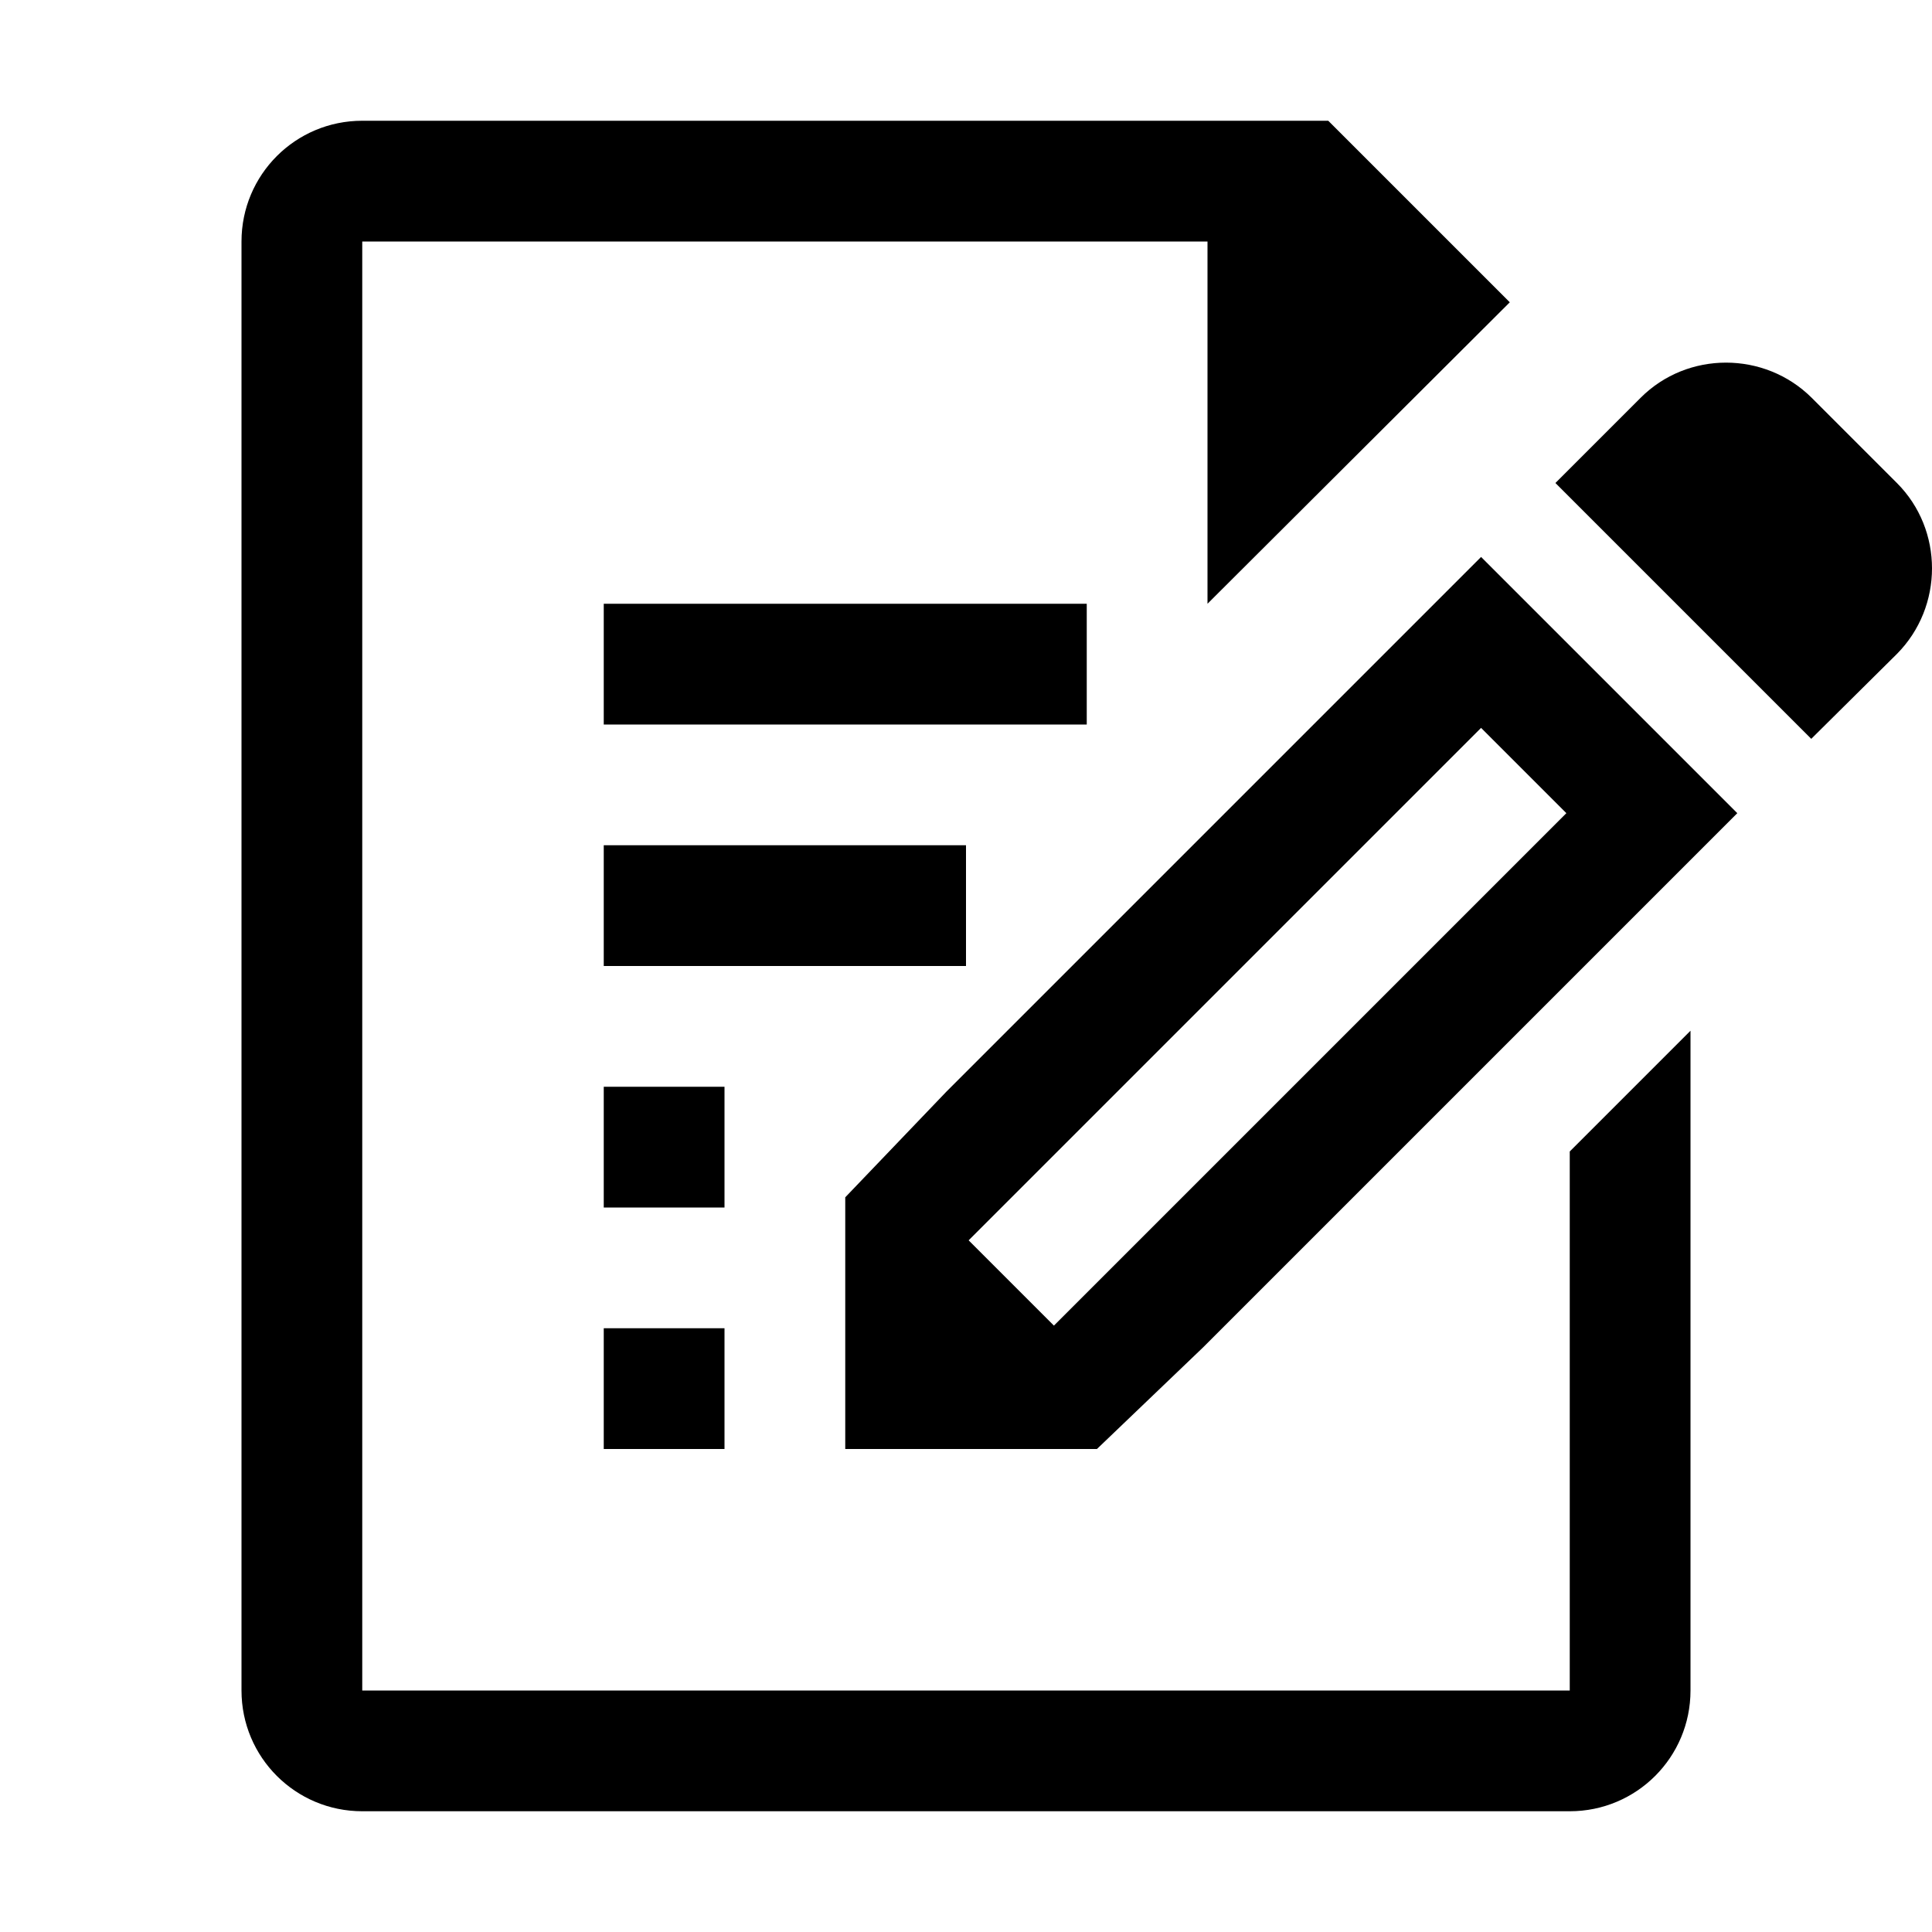 <?xml version="1.0" encoding="utf-8"?>
<!-- Generator: Adobe Illustrator 19.2.1, SVG Export Plug-In . SVG Version: 6.00 Build 0)  -->
<svg version="1.1" id="Layer_1" xmlns="http://www.w3.org/2000/svg" xmlns:xlink="http://www.w3.org/1999/xlink" x="0px" y="0px"
	 viewBox="0 0 512 512" enable-background="new 0 0 512 512" xml:space="preserve">
<path d="M502.7,173.3L480,195.8L412.2,128l22.6-22.6c12.4-12.4,32.8-12.4,45.3,0l22.6,22.6C515.1,140.4,515.1,160.8,502.7,173.3z
	 M392.5,147.6l67.9,67.9L318.8,357.1L290.7,384H224v-66.7l26.9-28.1L392.5,147.6z M415.1,215.5l-22.6-22.6L256.7,328.7L268,340
	l11.3,11.3L415.1,215.5z M160,320h32v-15.548V288h-32V320z M160,256h96v-32h-96V256z M288,160H160v32h128V160z M160,384h32v-32h-32
	V384z M416,448H96V64h224v96l80.11-79.89L352,32H96c-17.7,0-32,14.3-32,32v384c0,17.7,14.3,32,32,32h320c17.7,0,32-14.3,32-32
	V273.155l-32,32V448z"/>
</svg>
